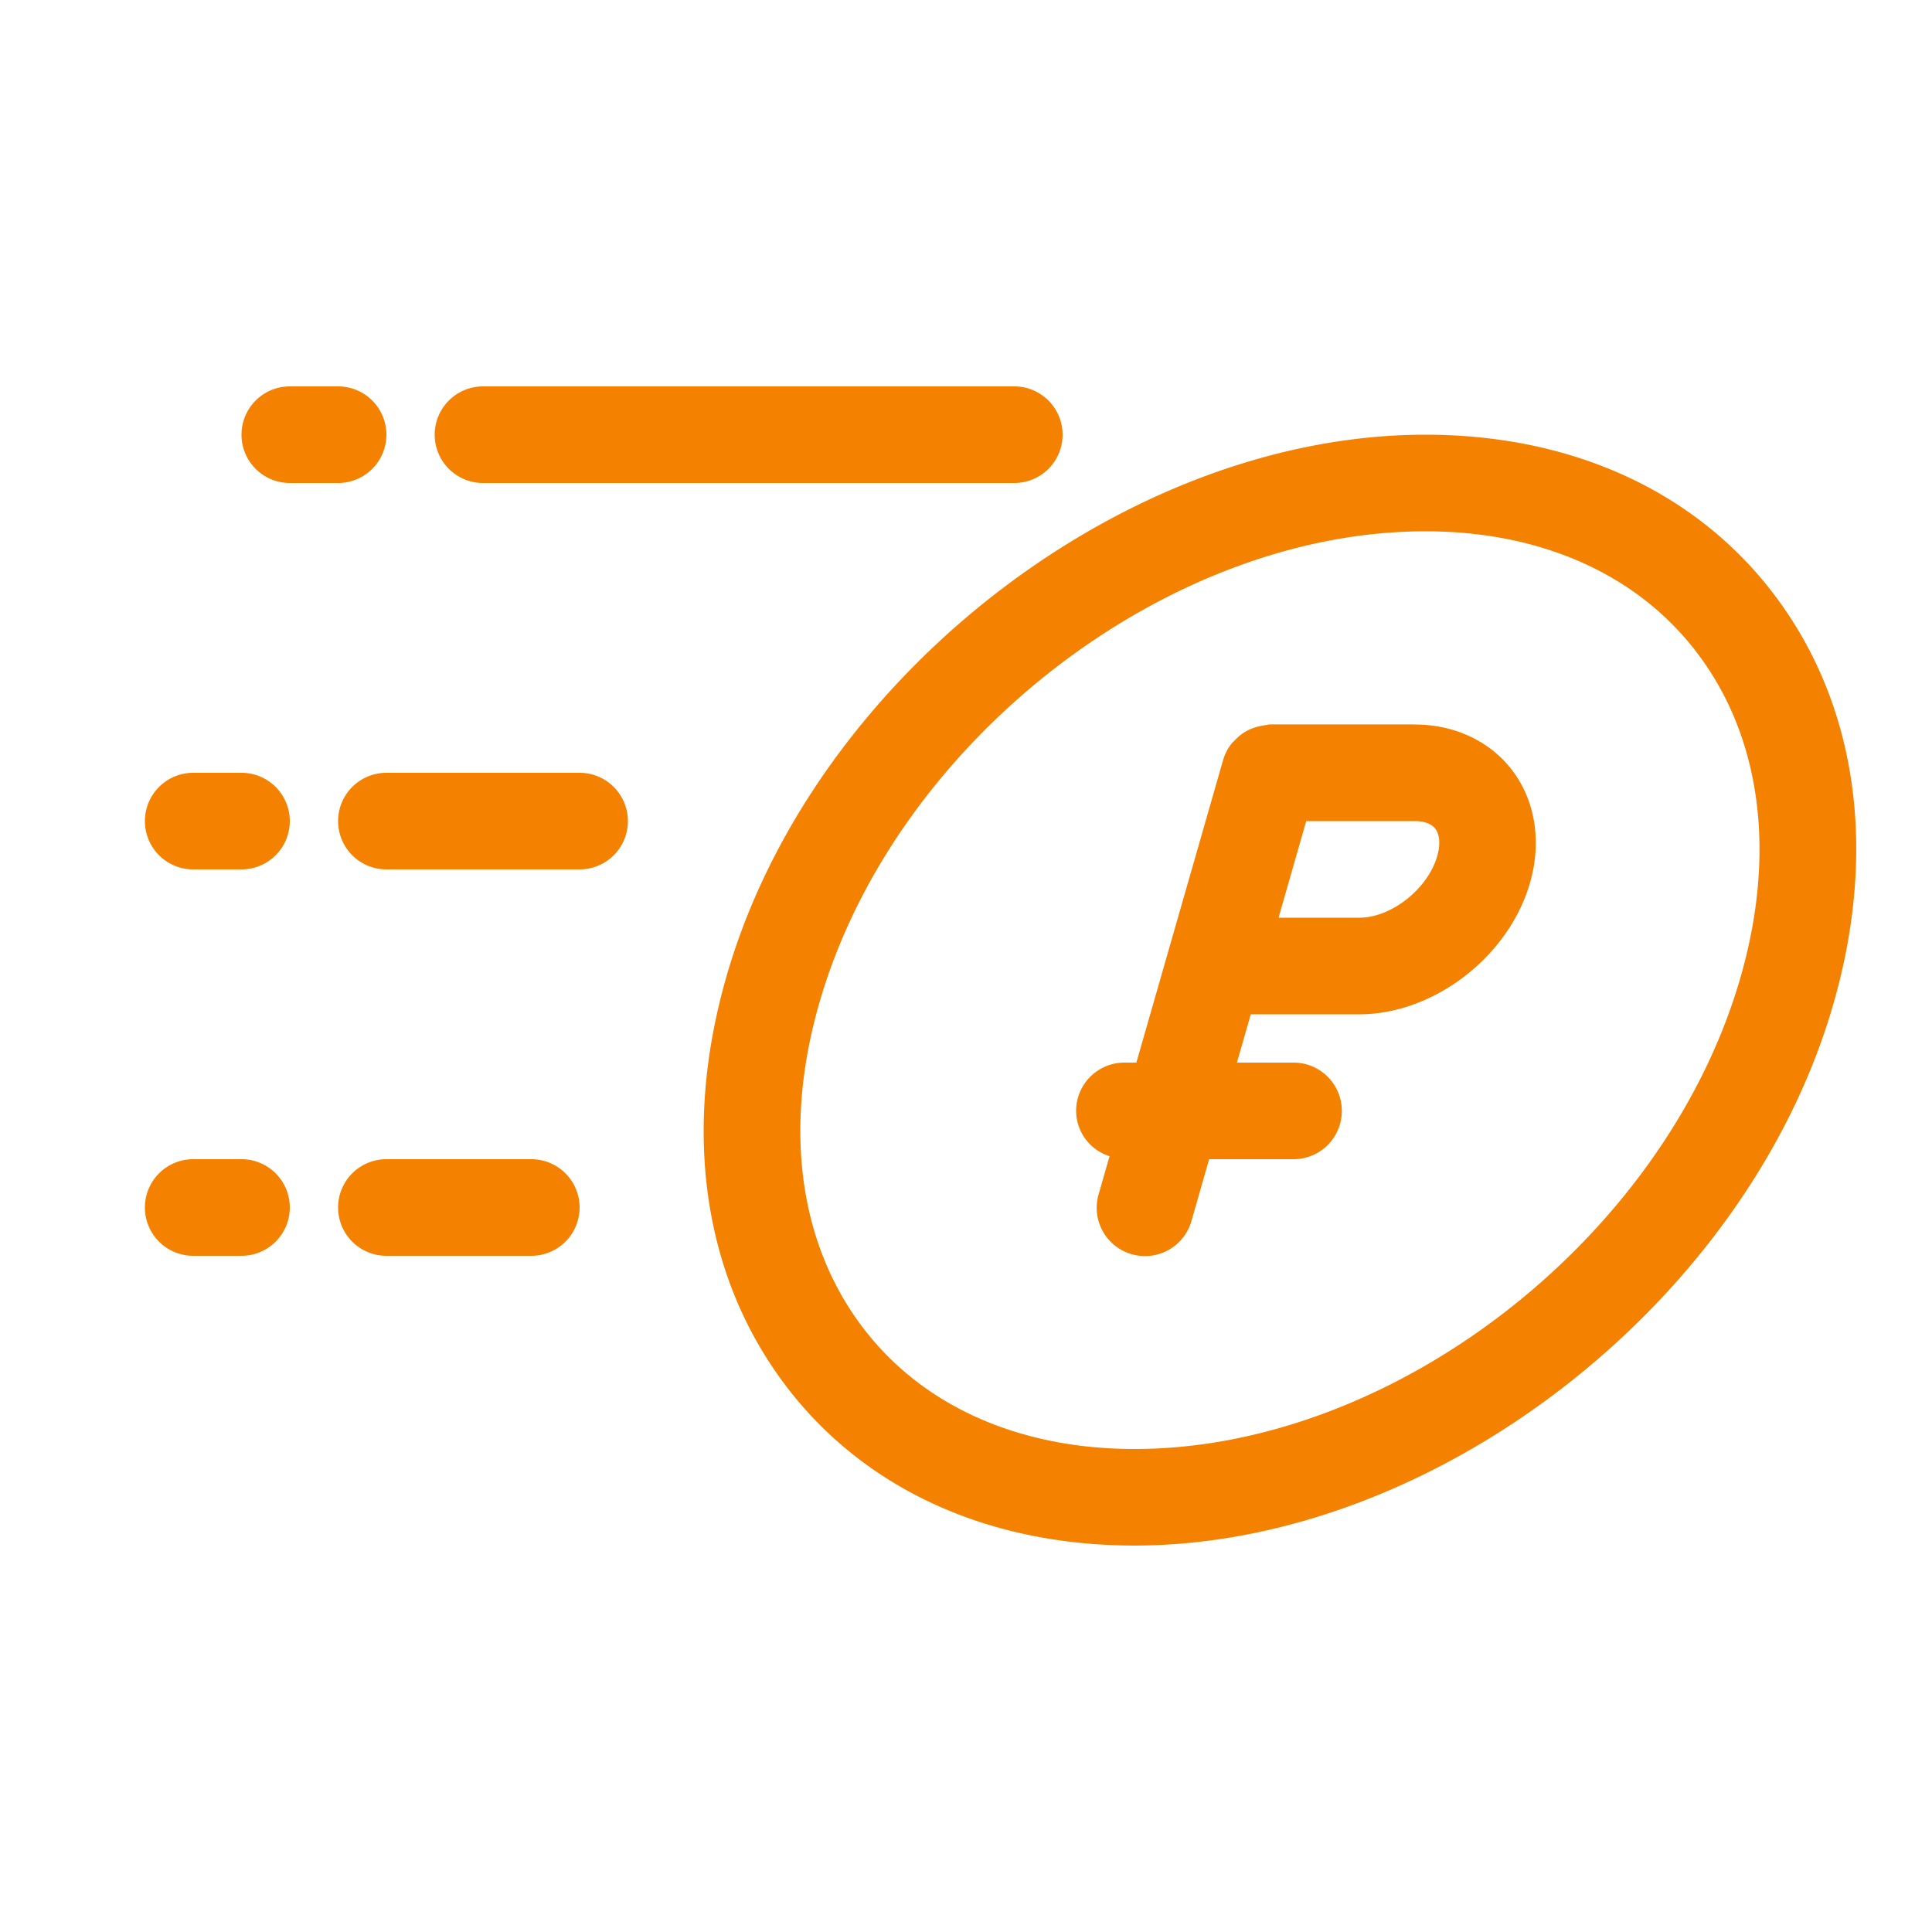 <svg xmlns="http://www.w3.org/2000/svg" width="40" height="40" viewBox="0 0 32 32"><path fill="#f48100" d="M28.831 16.179c.59-2.059.338-3.961-.713-5.354-.984-1.306-2.586-2.025-4.51-2.025-4.299 0-8.803 3.508-10.04 7.821-.59 2.058-.338 3.96.713 5.354.984 1.306 2.586 2.025 4.51 2.025 4.299 0 8.803-3.508 10.04-7.821zm.565-6.317c1.36 1.804 1.706 4.204.973 6.758-1.42 4.951-6.614 8.979-11.578 8.979-2.438 0-4.494-.946-5.787-2.662-1.36-1.805-1.706-4.205-.973-6.758C13.45 11.228 18.645 7.2 23.609 7.2c2.438 0 4.494.946 5.787 2.662zm-5.591 4.318c.054-.19.043-.354-.031-.452-.08-.106-.23-.128-.342-.128h-1.797l-.458 1.6h1.338c.531 0 1.134-.477 1.29-1.02zM23.432 12c.662 0 1.254.279 1.62.765.378.502.485 1.179.29 1.856-.35 1.222-1.592 2.179-2.827 2.179h-1.798l-.23.8h.938a.8.8 0 110 1.6h-1.398l-.292 1.021a.8.8 0 11-1.538-.441l.181-.63a.79.79 0 01-.554-.75.8.8 0 01.8-.8h.198l1.439-5.02a.795.795 0 01.135-.26c.018-.024.041-.042.061-.063a.744.744 0 01.238-.173.862.862 0 01.178-.058c.035-.007.068-.014.103-.017.018-.002.035-.01.054-.01h2.4zM4.8 8a.8.8 0 110-1.6h.8a.8.8 0 110 1.6h-.8zM8 8a.8.8 0 110-1.6h8.8a.8.8 0 110 1.6H8zm-4 6.4h-.8a.8.8 0 110-1.6H4a.8.8 0 110 1.6zm5.6-1.6a.8.8 0 110 1.6H6.4a.8.8 0 110-1.6h3.2zM4 19.2a.8.8 0 110 1.6h-.8a.8.8 0 110-1.6H4zm4.8 0a.8.8 0 110 1.6H6.4a.8.8 0 110-1.6h2.4z"></path></svg>